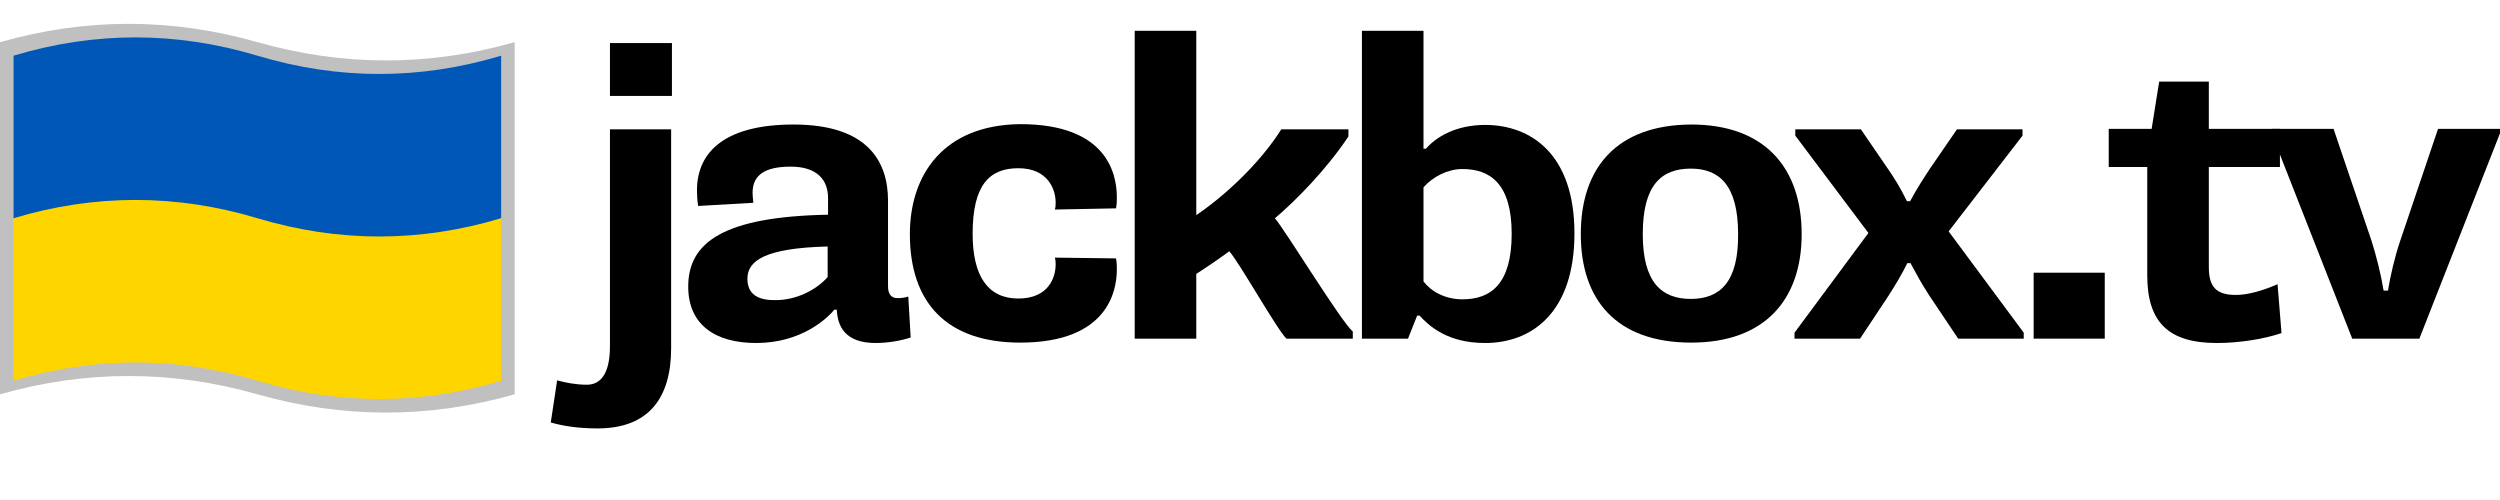 <svg version="1.1" x="0px" y="0px" width="500px" height="100px" viewBox="0 0 500 100" xmlns="http://www.w3.org/2000/svg">
    <path fill="#c0c0c0" d="M 0 8.428 C 17.158 3.551 34.314 3.551 51.47 8.428 C 68.625 13.305 85.783 13.305 102.939 8.428 L 102.939 78.859 C 85.783 83.736 68.625 83.736 51.47 78.859 C 34.314 73.983 17.158 73.983 0 78.859 L 0 8.428 Z" style=""/>
    <path fill="#0057b8" d="M 2.709 11.137 C 18.963 6.26 35.217 6.26 51.47 11.137 C 67.723 16.013 83.976 16.013 100.23 11.137 L 100.23 43.644 L 75.851 57.188 L 27.088 57.188 L 2.709 43.644 L 2.709 11.137 Z" style=""/>
    <path fill="#ffd500" d="M 2.709 43.644 C 18.963 38.769 35.217 38.769 51.47 43.644 C 67.723 48.519 83.976 48.519 100.23 43.644 L 100.23 76.15 C 83.976 81.027 67.723 81.027 51.47 76.15 C 35.217 71.274 18.963 71.274 2.709 76.15 L 2.709 43.644 Z" style=""/>
    <path d="M 134.305 25.861 L 121.991 25.861 L 121.991 69.237 C 121.991 74.798 120.084 76.943 117.385 76.943 C 115.159 76.943 113.174 76.547 111.426 76.07 L 110.154 84.492 C 112.619 85.206 115.637 85.683 119.53 85.683 C 129.699 85.683 134.227 79.645 134.227 69.635 L 134.227 25.861 L 134.305 25.861 Z M 121.991 19.186 L 134.387 19.186 L 134.387 8.619 L 121.991 8.619 L 121.991 19.186 Z" style=""/>
    <path d="M 150.672 40.556 C 150.592 39.842 150.514 39.128 150.514 38.571 C 150.514 34.997 152.976 33.328 158.141 33.328 C 163.306 33.328 165.61 35.87 165.61 39.604 L 165.61 42.94 C 144.635 43.34 137.643 48.501 137.643 57.321 C 137.643 64.947 143.047 68.601 151.227 68.601 C 160.287 68.601 165.449 63.676 166.88 61.928 L 167.356 61.928 C 167.515 65.108 168.865 68.601 175.141 68.601 C 177.605 68.601 180.306 68.125 182.135 67.489 L 181.656 59.307 C 180.941 59.546 180.228 59.625 179.512 59.625 C 178.32 59.625 177.605 58.91 177.605 57.242 L 177.605 40.16 C 177.605 32.295 173.555 24.904 158.696 24.904 C 145.429 24.904 139.392 30.07 139.392 38.095 C 139.392 39.048 139.471 40.24 139.63 41.192 L 150.672 40.556 Z M 149.481 55.731 C 149.481 52.156 152.976 49.616 165.529 49.297 L 165.529 55.414 C 163.145 58.116 159.094 60.02 155.2 60.02 C 151.546 60.101 149.481 58.829 149.481 55.731 Z" style=""/>
    <path d="M 181.974 46.832 C 181.974 60.577 189.364 68.522 204.06 68.522 C 221.62 68.522 223.367 58.116 223.367 53.905 C 223.367 53.27 223.367 52.552 223.206 51.68 L 210.973 51.522 C 211.13 51.998 211.13 52.552 211.13 52.871 C 211.13 55.414 209.782 59.704 203.663 59.704 C 197.545 59.704 194.526 55.175 194.526 46.756 C 194.526 36.902 197.944 33.645 203.663 33.645 C 209.702 33.645 211.13 38.016 211.13 40.477 C 211.13 40.874 211.13 41.431 210.973 41.907 L 223.206 41.67 C 223.367 40.717 223.367 40.16 223.367 39.444 C 223.367 34.916 221.539 24.828 204.06 24.828 C 188.649 24.985 181.974 34.997 181.974 46.832 Z" style=""/>
    <path d="M 226.942 67.728 L 239.256 67.728 L 239.256 54.777 C 240.766 53.825 244.182 51.522 245.851 50.25 C 247.758 52.317 255.542 66.14 257.291 67.728 L 270.558 67.728 L 270.558 66.299 C 268.255 64.392 257.21 46.276 254.986 43.655 C 259.118 40.16 265.315 33.882 269.686 27.29 L 269.686 25.861 L 256.258 25.861 C 252.126 32.454 245.136 39.048 239.256 43.021 L 239.256 6.158 L 226.942 6.158 L 226.942 67.728 Z" style=""/>
    <path d="M 272.384 67.728 L 281.603 67.728 L 283.429 63.12 L 283.906 63.12 C 285.892 65.267 289.546 68.601 297.014 68.601 C 306.388 68.601 314.889 62.486 314.889 46.676 C 314.889 30.785 306.151 24.985 297.014 24.985 C 291.214 24.985 287.241 27.369 285.177 29.753 L 284.699 29.753 L 284.699 6.158 L 272.384 6.158 L 272.384 67.728 Z M 284.699 37.459 C 286.607 35.315 289.546 33.806 292.486 33.806 C 297.968 33.806 302.336 36.666 302.336 46.756 C 302.336 56.765 298.207 59.863 292.486 59.863 C 288.988 59.863 286.21 58.274 284.699 56.288 L 284.699 37.459 Z" style=""/>
    <path d="M 316.161 46.832 C 316.161 60.02 323.313 68.522 338.247 68.522 C 352.943 68.522 360.333 59.943 360.333 46.832 C 360.333 33.566 352.943 24.904 338.247 24.904 C 323.313 24.985 316.161 33.566 316.161 46.832 Z M 338.167 59.784 C 332.29 59.784 328.554 56.446 328.554 46.832 C 328.554 37.061 332.21 33.724 338.167 33.724 C 343.889 33.724 347.621 37.061 347.621 46.832 C 347.702 56.446 343.966 59.784 338.167 59.784 Z" style=""/>
    <path d="M 358.903 67.728 L 372.012 67.728 L 377.654 59.226 C 379.161 56.844 380.196 55.175 381.465 52.632 L 382.1 52.632 C 383.453 55.095 384.087 56.366 385.834 59.068 L 391.635 67.728 L 404.745 67.728 L 404.745 66.537 L 389.729 46.276 L 404.505 27.13 L 404.505 25.861 L 391.397 25.861 L 386.155 33.486 C 384.564 35.87 383.453 37.618 382.022 40.24 L 381.386 40.24 C 380.113 37.618 378.845 35.553 377.336 33.406 L 372.171 25.861 L 359.062 25.861 L 359.062 27.13 L 373.681 46.596 L 358.903 66.537 L 358.903 67.728 Z" style=""/>
    <rect x="406.73" y="54.54" width="14.22" height="13.188" style=""/>
    <path d="M 429.451 55.095 C 429.451 64.392 433.662 68.601 443.356 68.601 C 447.884 68.601 452.81 67.809 456.304 66.616 L 455.511 56.844 C 452.571 58.116 449.632 58.989 447.168 58.989 C 443.117 58.989 441.765 57.242 441.765 53.426 L 441.765 33.406 L 455.987 33.406 L 455.987 25.78 L 441.765 25.78 L 441.765 16.326 L 431.835 16.326 L 430.326 25.78 L 421.746 25.78 L 421.746 33.406 L 429.451 33.406 L 429.451 55.095 Z" style=""/>
    <path d="M 470.446 67.728 L 483.874 67.728 L 500 26.653 L 500 25.78 L 487.607 25.78 L 480.061 48.105 C 478.947 51.361 478.073 55.175 477.598 58.116 L 476.722 58.116 C 476.246 55.175 475.294 51.202 474.26 48.025 L 466.712 25.78 L 454.317 25.78 L 454.317 26.653 L 470.446 67.728 Z" style=""/>
</svg>
